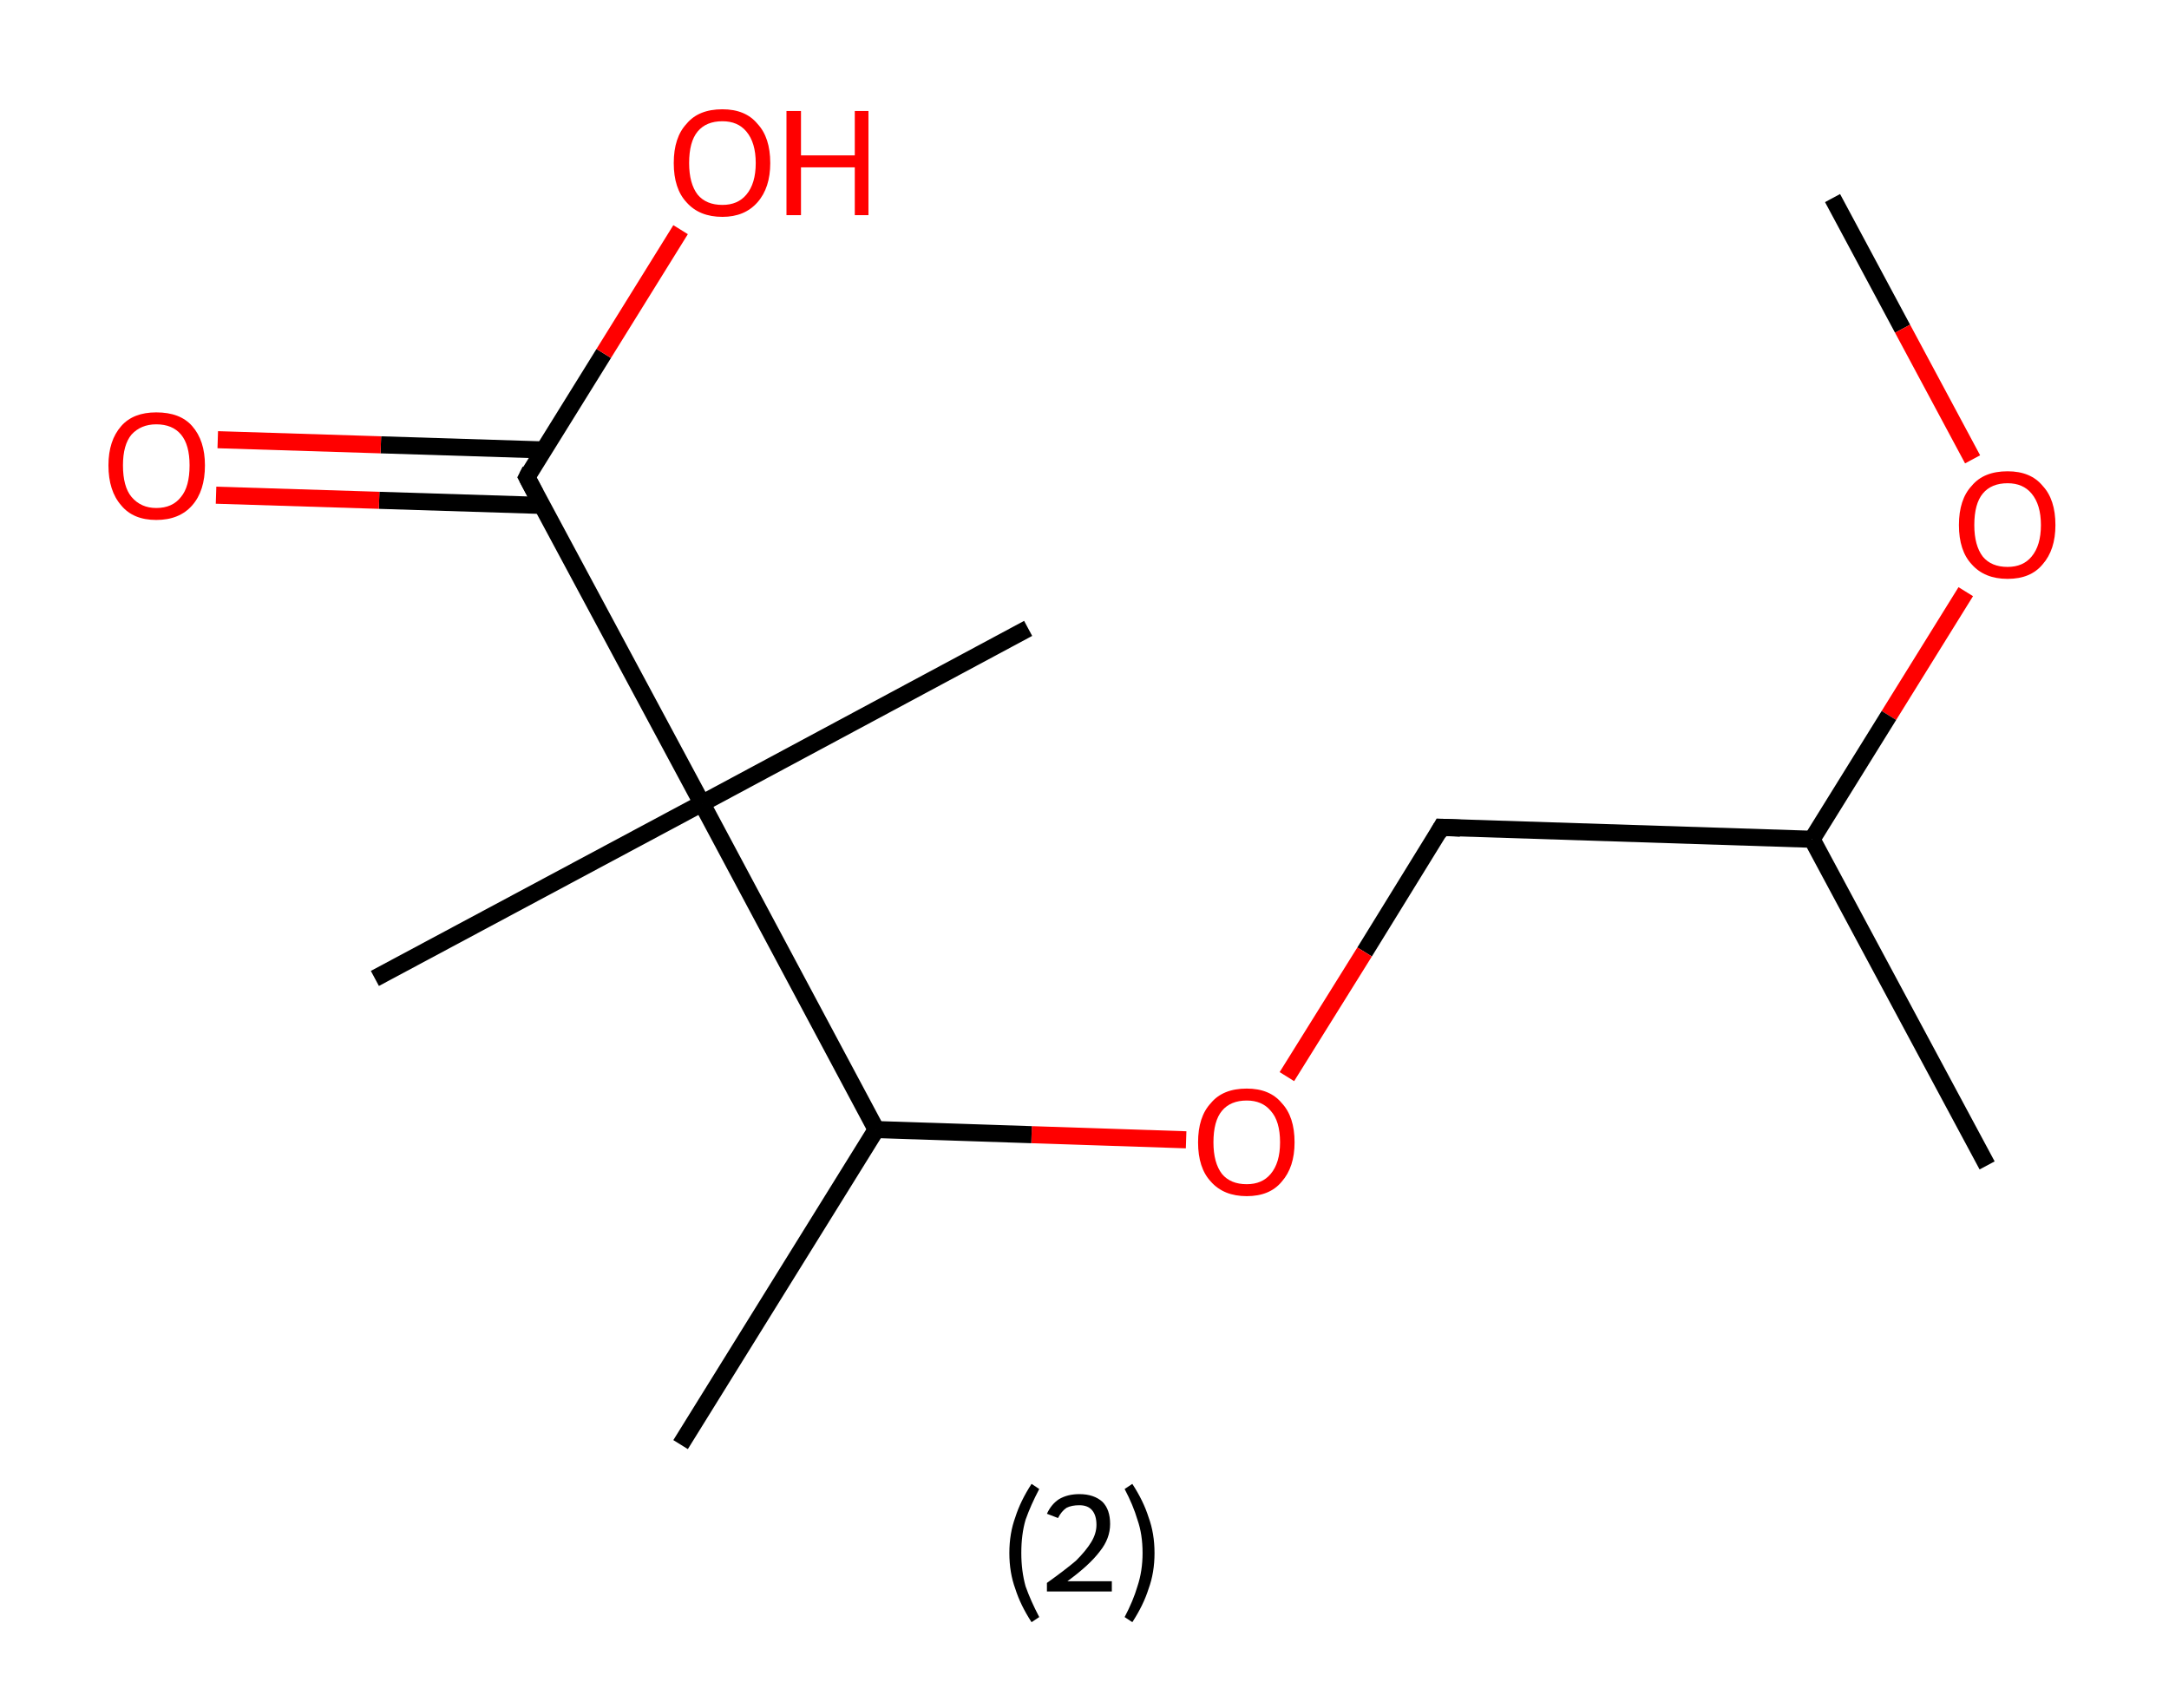 <?xml version='1.0' encoding='ASCII' standalone='yes'?>
<svg xmlns="http://www.w3.org/2000/svg" xmlns:rdkit="http://www.rdkit.org/xml" xmlns:xlink="http://www.w3.org/1999/xlink" version="1.1" baseProfile="full" xml:space="preserve" width="254px" height="200px" viewBox="0 0 254 200">
<!-- END OF HEADER -->
<rect style="opacity:1.0;fill:#FFFFFF;stroke:none" width="254.0" height="200.0" x="0.0" y="0.0"> </rect>
<path class="bond-0 atom-0 atom-1" d="M 214.6,23.2 L 222.8,38.5" style="fill:none;fill-rule:evenodd;stroke:#000000;stroke-width:2.0px;stroke-linecap:butt;stroke-linejoin:miter;stroke-opacity:1"/>
<path class="bond-0 atom-0 atom-1" d="M 222.8,38.5 L 231.0,53.8" style="fill:none;fill-rule:evenodd;stroke:#FF0000;stroke-width:2.0px;stroke-linecap:butt;stroke-linejoin:miter;stroke-opacity:1"/>
<path class="bond-1 atom-1 atom-2" d="M 230.2,69.3 L 221.2,83.8" style="fill:none;fill-rule:evenodd;stroke:#FF0000;stroke-width:2.0px;stroke-linecap:butt;stroke-linejoin:miter;stroke-opacity:1"/>
<path class="bond-1 atom-1 atom-2" d="M 221.2,83.8 L 212.2,98.3" style="fill:none;fill-rule:evenodd;stroke:#000000;stroke-width:2.0px;stroke-linecap:butt;stroke-linejoin:miter;stroke-opacity:1"/>
<path class="bond-2 atom-2 atom-3" d="M 212.2,98.3 L 232.7,136.5" style="fill:none;fill-rule:evenodd;stroke:#000000;stroke-width:2.0px;stroke-linecap:butt;stroke-linejoin:miter;stroke-opacity:1"/>
<path class="bond-3 atom-2 atom-4" d="M 212.2,98.3 L 168.8,96.9" style="fill:none;fill-rule:evenodd;stroke:#000000;stroke-width:2.0px;stroke-linecap:butt;stroke-linejoin:miter;stroke-opacity:1"/>
<path class="bond-4 atom-4 atom-5" d="M 168.8,96.9 L 159.8,111.5" style="fill:none;fill-rule:evenodd;stroke:#000000;stroke-width:2.0px;stroke-linecap:butt;stroke-linejoin:miter;stroke-opacity:1"/>
<path class="bond-4 atom-4 atom-5" d="M 159.8,111.5 L 150.7,126.1" style="fill:none;fill-rule:evenodd;stroke:#FF0000;stroke-width:2.0px;stroke-linecap:butt;stroke-linejoin:miter;stroke-opacity:1"/>
<path class="bond-5 atom-5 atom-6" d="M 138.9,133.5 L 120.8,132.9" style="fill:none;fill-rule:evenodd;stroke:#FF0000;stroke-width:2.0px;stroke-linecap:butt;stroke-linejoin:miter;stroke-opacity:1"/>
<path class="bond-5 atom-5 atom-6" d="M 120.8,132.9 L 102.6,132.3" style="fill:none;fill-rule:evenodd;stroke:#000000;stroke-width:2.0px;stroke-linecap:butt;stroke-linejoin:miter;stroke-opacity:1"/>
<path class="bond-6 atom-6 atom-7" d="M 102.6,132.3 L 79.7,169.2" style="fill:none;fill-rule:evenodd;stroke:#000000;stroke-width:2.0px;stroke-linecap:butt;stroke-linejoin:miter;stroke-opacity:1"/>
<path class="bond-7 atom-6 atom-8" d="M 102.6,132.3 L 82.2,94.1" style="fill:none;fill-rule:evenodd;stroke:#000000;stroke-width:2.0px;stroke-linecap:butt;stroke-linejoin:miter;stroke-opacity:1"/>
<path class="bond-8 atom-8 atom-9" d="M 82.2,94.1 L 120.4,73.6" style="fill:none;fill-rule:evenodd;stroke:#000000;stroke-width:2.0px;stroke-linecap:butt;stroke-linejoin:miter;stroke-opacity:1"/>
<path class="bond-9 atom-8 atom-10" d="M 82.2,94.1 L 43.9,114.6" style="fill:none;fill-rule:evenodd;stroke:#000000;stroke-width:2.0px;stroke-linecap:butt;stroke-linejoin:miter;stroke-opacity:1"/>
<path class="bond-10 atom-8 atom-11" d="M 82.2,94.1 L 61.7,55.9" style="fill:none;fill-rule:evenodd;stroke:#000000;stroke-width:2.0px;stroke-linecap:butt;stroke-linejoin:miter;stroke-opacity:1"/>
<path class="bond-11 atom-11 atom-12" d="M 63.7,52.7 L 44.6,52.1" style="fill:none;fill-rule:evenodd;stroke:#000000;stroke-width:2.0px;stroke-linecap:butt;stroke-linejoin:miter;stroke-opacity:1"/>
<path class="bond-11 atom-11 atom-12" d="M 44.6,52.1 L 25.5,51.5" style="fill:none;fill-rule:evenodd;stroke:#FF0000;stroke-width:2.0px;stroke-linecap:butt;stroke-linejoin:miter;stroke-opacity:1"/>
<path class="bond-11 atom-11 atom-12" d="M 63.5,59.2 L 44.4,58.6" style="fill:none;fill-rule:evenodd;stroke:#000000;stroke-width:2.0px;stroke-linecap:butt;stroke-linejoin:miter;stroke-opacity:1"/>
<path class="bond-11 atom-11 atom-12" d="M 44.4,58.6 L 25.3,58.0" style="fill:none;fill-rule:evenodd;stroke:#FF0000;stroke-width:2.0px;stroke-linecap:butt;stroke-linejoin:miter;stroke-opacity:1"/>
<path class="bond-12 atom-11 atom-13" d="M 61.7,55.9 L 70.7,41.4" style="fill:none;fill-rule:evenodd;stroke:#000000;stroke-width:2.0px;stroke-linecap:butt;stroke-linejoin:miter;stroke-opacity:1"/>
<path class="bond-12 atom-11 atom-13" d="M 70.7,41.4 L 79.7,26.9" style="fill:none;fill-rule:evenodd;stroke:#FF0000;stroke-width:2.0px;stroke-linecap:butt;stroke-linejoin:miter;stroke-opacity:1"/>
<path d="M 171.0,97.0 L 168.8,96.9 L 168.4,97.6" style="fill:none;stroke:#000000;stroke-width:2.0px;stroke-linecap:butt;stroke-linejoin:miter;stroke-opacity:1;"/>
<path d="M 62.7,57.8 L 61.7,55.9 L 62.1,55.1" style="fill:none;stroke:#000000;stroke-width:2.0px;stroke-linecap:butt;stroke-linejoin:miter;stroke-opacity:1;"/>
<path class="atom-1" d="M 229.4 61.5 Q 229.4 58.5, 230.9 56.9 Q 232.3 55.2, 235.1 55.2 Q 237.8 55.2, 239.2 56.9 Q 240.7 58.5, 240.7 61.5 Q 240.7 64.4, 239.2 66.1 Q 237.8 67.8, 235.1 67.8 Q 232.4 67.8, 230.9 66.1 Q 229.4 64.5, 229.4 61.5 M 235.1 66.4 Q 236.9 66.4, 237.9 65.2 Q 239.0 63.9, 239.0 61.5 Q 239.0 59.1, 237.9 57.8 Q 236.9 56.6, 235.1 56.6 Q 233.2 56.6, 232.2 57.8 Q 231.2 59.0, 231.2 61.5 Q 231.2 63.9, 232.2 65.2 Q 233.2 66.4, 235.1 66.4 " fill="#FF0000"/>
<path class="atom-5" d="M 140.3 133.8 Q 140.3 130.8, 141.8 129.2 Q 143.2 127.5, 146.0 127.5 Q 148.7 127.5, 150.1 129.2 Q 151.6 130.8, 151.6 133.8 Q 151.6 136.7, 150.1 138.4 Q 148.7 140.1, 146.0 140.1 Q 143.3 140.1, 141.8 138.4 Q 140.3 136.8, 140.3 133.8 M 146.0 138.7 Q 147.8 138.7, 148.8 137.5 Q 149.9 136.2, 149.9 133.8 Q 149.9 131.3, 148.8 130.1 Q 147.8 128.9, 146.0 128.9 Q 144.1 128.9, 143.1 130.1 Q 142.1 131.3, 142.1 133.8 Q 142.1 136.2, 143.1 137.5 Q 144.1 138.7, 146.0 138.7 " fill="#FF0000"/>
<path class="atom-12" d="M 12.7 54.5 Q 12.7 51.6, 14.2 49.9 Q 15.6 48.3, 18.3 48.3 Q 21.1 48.3, 22.5 49.9 Q 24.0 51.6, 24.0 54.5 Q 24.0 57.5, 22.5 59.2 Q 21.0 60.9, 18.3 60.9 Q 15.6 60.9, 14.2 59.2 Q 12.7 57.5, 12.7 54.5 M 18.3 59.5 Q 20.2 59.5, 21.2 58.2 Q 22.2 57.0, 22.2 54.5 Q 22.2 52.1, 21.2 50.9 Q 20.2 49.7, 18.3 49.7 Q 16.5 49.7, 15.4 50.9 Q 14.4 52.1, 14.4 54.5 Q 14.4 57.0, 15.4 58.2 Q 16.5 59.5, 18.3 59.5 " fill="#FF0000"/>
<path class="atom-13" d="M 78.9 19.1 Q 78.9 16.1, 80.4 14.5 Q 81.8 12.8, 84.6 12.8 Q 87.3 12.8, 88.7 14.5 Q 90.2 16.1, 90.2 19.1 Q 90.2 22.0, 88.7 23.7 Q 87.2 25.4, 84.6 25.4 Q 81.9 25.4, 80.4 23.7 Q 78.9 22.1, 78.9 19.1 M 84.6 24.0 Q 86.4 24.0, 87.4 22.8 Q 88.5 21.5, 88.5 19.1 Q 88.5 16.7, 87.4 15.4 Q 86.4 14.2, 84.6 14.2 Q 82.7 14.2, 81.7 15.4 Q 80.7 16.6, 80.7 19.1 Q 80.7 21.5, 81.7 22.8 Q 82.7 24.0, 84.6 24.0 " fill="#FF0000"/>
<path class="atom-13" d="M 92.1 13.0 L 93.8 13.0 L 93.8 18.2 L 100.1 18.2 L 100.1 13.0 L 101.7 13.0 L 101.7 25.2 L 100.1 25.2 L 100.1 19.6 L 93.8 19.6 L 93.8 25.2 L 92.1 25.2 L 92.1 13.0 " fill="#FF0000"/>
<path class="legend" d="M 118.2 181.9 Q 118.2 179.6, 118.9 177.7 Q 119.5 175.8, 120.8 173.8 L 121.7 174.4 Q 120.7 176.3, 120.1 178.0 Q 119.6 179.7, 119.6 181.9 Q 119.6 184.0, 120.1 185.8 Q 120.7 187.5, 121.7 189.4 L 120.8 190.0 Q 119.5 188.0, 118.9 186.1 Q 118.2 184.2, 118.2 181.9 " fill="#000000"/>
<path class="legend" d="M 122.6 177.3 Q 123.1 176.2, 124.0 175.6 Q 125.0 175.0, 126.4 175.0 Q 128.1 175.0, 129.1 175.9 Q 130.0 176.8, 130.0 178.5 Q 130.0 180.2, 128.8 181.7 Q 127.6 183.3, 125.0 185.2 L 130.2 185.2 L 130.2 186.4 L 122.6 186.4 L 122.6 185.4 Q 124.7 183.9, 126.0 182.8 Q 127.2 181.6, 127.8 180.6 Q 128.4 179.6, 128.4 178.6 Q 128.4 177.5, 127.9 176.9 Q 127.4 176.3, 126.4 176.3 Q 125.5 176.3, 124.9 176.6 Q 124.3 177.0, 123.9 177.8 L 122.6 177.3 " fill="#000000"/>
<path class="legend" d="M 135.2 181.9 Q 135.2 184.2, 134.5 186.1 Q 133.9 188.0, 132.6 190.0 L 131.7 189.4 Q 132.7 187.5, 133.2 185.8 Q 133.8 184.0, 133.8 181.9 Q 133.8 179.7, 133.2 178.0 Q 132.7 176.3, 131.7 174.4 L 132.6 173.8 Q 133.9 175.8, 134.5 177.7 Q 135.2 179.6, 135.2 181.9 " fill="#000000"/>
</svg>
